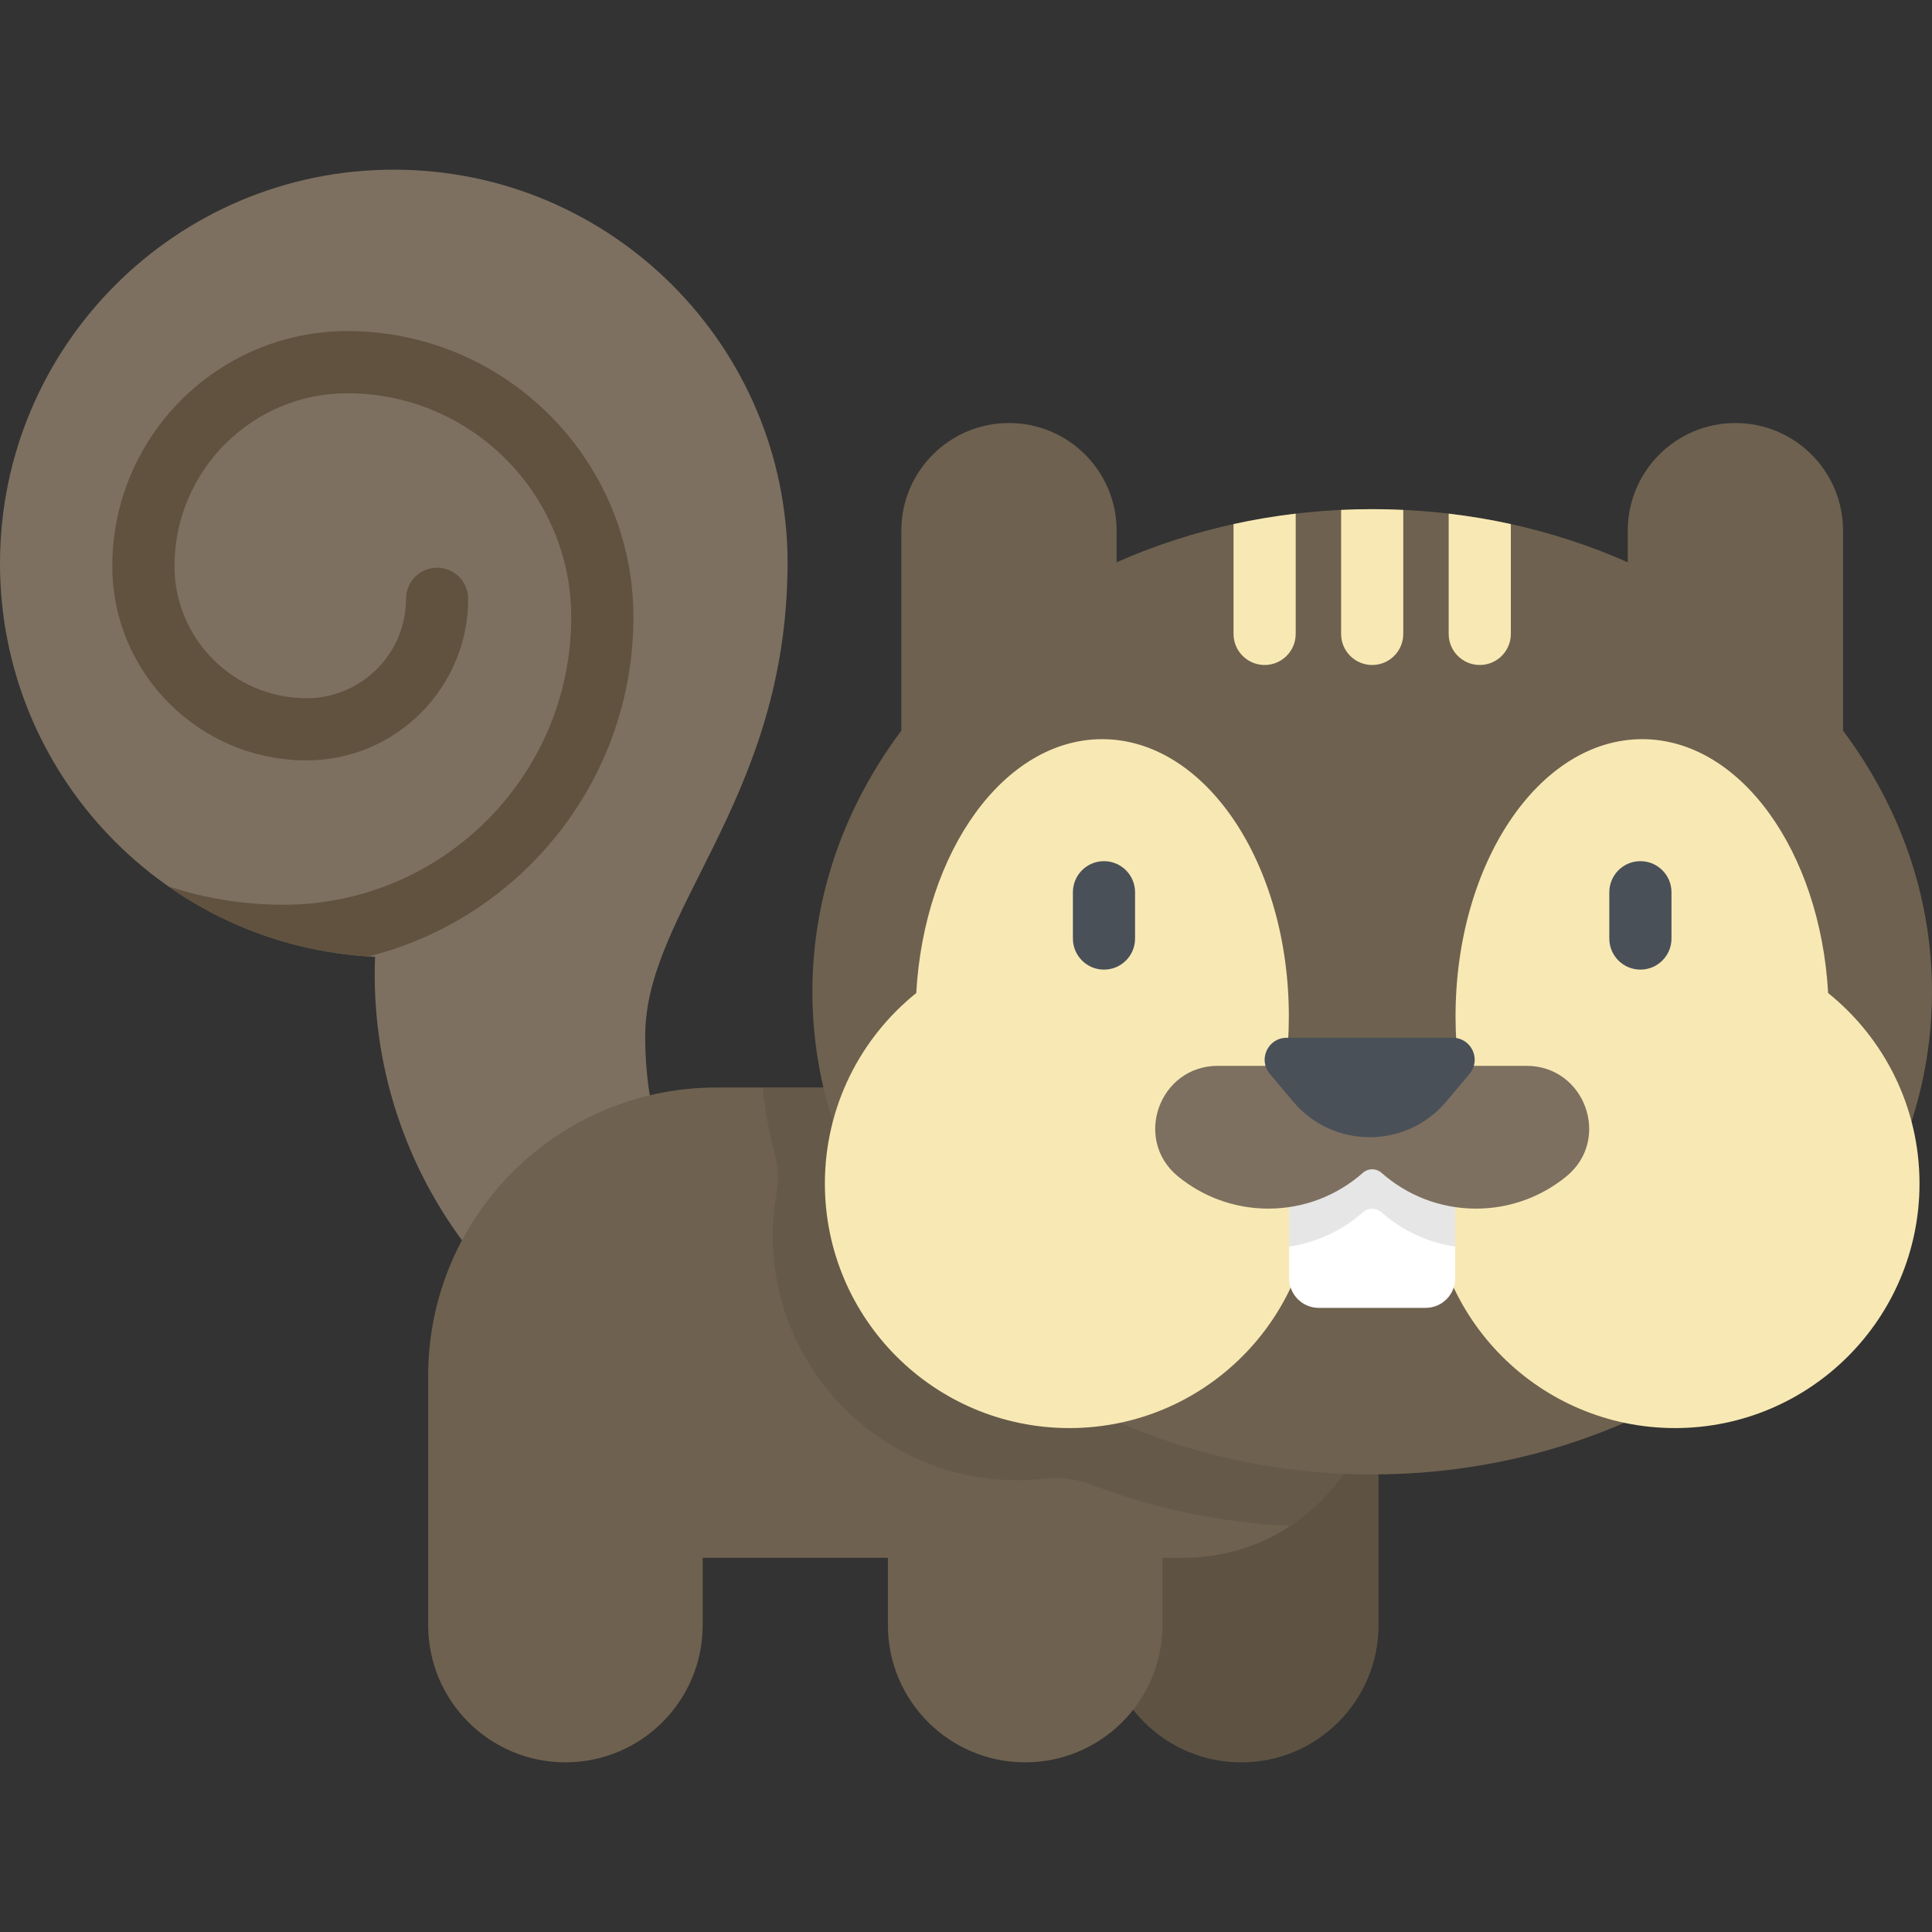 <?xml version="1.0" encoding="iso-8859-1"?>
<!-- Generator: Adobe Illustrator 19.0.0, SVG Export Plug-In . SVG Version: 6.00 Build 0)  -->
<svg version="1.1" id="Layer_1" xmlns="http://www.w3.org/2000/svg" xmlns:xlink="http://www.w3.org/1999/xlink" x="0px" y="0px"
	 viewBox="0 0 512.002 512.002" style="enable-background:new 0 0 512.002 512.002;" xml:space="preserve">
<rect x="0" y="0" width="512.002" height="512.002" fill="#333333" stroke="none"/>
<path style="fill:#6E614F;" d="M328.943,467.038L328.943,467.038c-20.09,0-36.376-16.286-36.376-36.376v-66.327h72.75v66.327
	C365.319,450.752,349.033,467.038,328.943,467.038z"/>
<path style="opacity:0.15;enable-background:new    ;" d="M328.943,467.038L328.943,467.038c-20.09,0-36.376-16.286-36.376-36.376
	v-66.327h72.75v66.327C365.319,450.752,349.033,467.038,328.943,467.038z"/>
<path style="fill:#7D7060;" d="M208.723,149.325c0-57.638-46.724-104.362-104.362-104.362C46.724,44.963,0,91.687,0,149.325
	c0,55.972,44.065,101.649,99.395,104.241c-1.104,27.825,7.586,55.692,25.473,78.311l0,0l64.985-10.763
	c-9.437-3.825-18.869-19.961-18.869-46.573c0-32.728,36.269-61.71,37.672-121.657C208.696,151.702,208.723,150.517,208.723,149.325z
	"/>
<path style="fill:#60523F;" d="M92.054,87.742c-34.348,0-62.292,27.944-62.292,62.292c0,28.387,23.094,51.481,51.481,51.481
	c23.618,0,42.832-19.214,42.832-42.832c0-4.55-3.689-8.238-8.238-8.238c-4.55,0-8.238,3.689-8.238,8.238
	c0,14.533-11.823,26.355-26.355,26.355c-19.301,0-35.004-15.703-35.004-35.004c0-25.262,20.552-45.815,45.815-45.815
	c32.713,0,59.328,26.615,59.328,59.327c0,42.027-34.192,76.219-76.219,76.219c-10.538,0-20.804-1.66-30.544-4.873
	c15.214,10.641,33.393,17.327,53.055,18.572c40.269-10.085,70.185-46.568,70.185-89.918
	C167.858,121.747,133.852,87.742,92.054,87.742z"/>
<path style="fill:#6E614F;" d="M189.895,288.201c-42.21,0-76.428,34.217-76.428,76.428v66.034c0,20.09,16.286,36.376,36.375,36.376
	l0,0c20.09,0,36.376-16.286,36.376-36.376v-17.829h49.084v17.829c0,20.09,16.286,36.376,36.376,36.376l0,0
	c20.09,0,36.375-16.286,36.375-36.376v-17.829h5.59c28.54,0,51.676-23.136,51.676-51.676v-72.957H189.895z"/>
<path style="opacity:0.08;enable-background:new    ;" d="M202.074,288.201c0.613,5.893,1.684,11.674,3.192,17.311
	c0.924,3.451,1.145,7.05,0.518,10.568c-0.938,5.264-1.241,10.747-0.818,16.372c2.312,30.739,26.449,55.86,57.073,59.393
	c5.08,0.587,10.053,0.567,14.867,0.02c4.248-0.482,8.558,0.123,12.548,1.658c16.176,6.222,33.881,10.022,52.496,10.863
	c14.071-9.234,23.37-25.141,23.37-43.227v-72.956H202.074V288.201z"/>
<path style="fill:#6E614F;" d="M488.431,193.637v-53.001c0-15.755-12.773-28.528-28.528-28.528
	c-15.755,0-28.528,12.773-28.528,28.528v8.372c-20.304-8.999-43.328-14.079-67.728-14.079c-24.4,0-47.424,5.08-67.728,14.079v-8.374
	c0-15.755-12.773-28.528-28.528-28.528s-28.528,12.773-28.528,28.528v53.001c-14.913,19.948-23.569,43.701-23.569,69.198
	c0,70.64,66.421,127.905,148.354,127.905c81.934,0,148.354-57.265,148.354-127.905C512,237.338,503.344,213.585,488.431,193.637z"/>
<g>
	<path style="fill:#F8E9B4;" d="M340.655,283.332c0.585-4.521,0.903-9.184,0.903-13.959c0-40.585-22.146-73.485-49.465-73.485
		c-25.911,0-47.154,29.601-49.277,67.278c-14.759,11.877-24.213,30.078-24.213,50.496c0,35.785,29.009,64.794,64.794,64.794
		s64.794-29.009,64.794-64.794C348.191,302.701,345.46,292.382,340.655,283.332z"/>
	<path style="fill:#F8E9B4;" d="M484.477,263.165c-2.123-37.676-23.367-67.278-49.277-67.278c-27.319,0-49.465,32.9-49.465,73.485
		c0,4.775,0.317,9.438,0.903,13.959c-4.804,9.05-7.535,19.369-7.535,30.33c0,35.785,29.009,64.794,64.794,64.794
		s64.794-29.009,64.794-64.794C508.689,293.243,499.236,275.042,484.477,263.165z"/>
</g>
<g>
	<path style="fill:#4A5058;" d="M292.567,256.96c-4.55,0-8.238-3.689-8.238-8.238v-12.269c0-4.55,3.689-8.238,8.238-8.238
		c4.55,0,8.238,3.689,8.238,8.238v12.269C300.806,253.271,297.117,256.96,292.567,256.96z"/>
	<path style="fill:#4A5058;" d="M434.724,256.96c-4.55,0-8.238-3.689-8.238-8.238v-12.269c0-4.55,3.689-8.238,8.238-8.238
		s8.238,3.689,8.238,8.238v12.269C442.963,253.271,439.274,256.96,434.724,256.96z"/>
</g>
<path style="fill:#FFFFFF;" d="M383.975,301.376h-40.657c-0.923,0-1.672,0.748-1.672,1.672v35.718c0,4.326,3.507,7.833,7.833,7.833
	h28.334c4.327,0,7.833-3.507,7.833-7.833v-35.718C385.647,302.125,384.898,301.376,383.975,301.376z"/>
<path style="opacity:0.1;enable-background:new    ;" d="M341.646,301.376v28.978c7.439-1.089,14.174-4.34,19.547-9.098
	c1.398-1.238,3.508-1.238,4.907,0c5.374,4.757,12.108,8.009,19.547,9.098v-28.978H341.646z"/>
<path style="fill:#7D7060;" d="M322.751,282.455c-15.521,0-22.562,19.508-10.541,29.326c6.519,5.324,14.847,8.518,23.92,8.518
	c9.616,0,18.388-3.592,25.063-9.502c1.398-1.238,3.508-1.238,4.907,0c6.674,5.91,15.447,9.502,25.063,9.502
	c9.073,0,17.401-3.193,23.92-8.518c12.023-9.818,4.982-29.326-10.541-29.326H322.751z"/>
<path style="fill:#4A5058;" d="M389.45,284.573l-6.161,7.338c-10.598,12.621-30.02,12.621-40.617,0l-6.161-7.338
	c-3.175-3.781-0.487-9.547,4.45-9.547H385C389.936,275.026,392.624,280.792,389.45,284.573z"/>
<path style="fill:#F8E9B4;" d="M326.901,167.992c0,4.55,3.689,8.238,8.238,8.238s8.238-3.689,8.238-8.238v-31.869
	c-5.597,0.659-11.097,1.582-16.477,2.764V167.992z M355.407,135.129v32.863c0,4.55,3.689,8.238,8.238,8.238
	c4.55,0,8.238-3.689,8.238-8.238v-32.863c-2.727-0.129-5.474-0.2-8.238-0.2S358.136,135.001,355.407,135.129z M383.915,136.123
	v31.869c0,4.55,3.689,8.238,8.238,8.238s8.238-3.689,8.238-8.238v-29.105C395.011,137.705,389.511,136.782,383.915,136.123z"/>
<g>
</g>
<g>
</g>
<g>
</g>
<g>
</g>
<g>
</g>
<g>
</g>
<g>
</g>
<g>
</g>
<g>
</g>
<g>
</g>
<g>
</g>
<g>
</g>
<g>
</g>
<g>
</g>
<g>
</g>
</svg>
